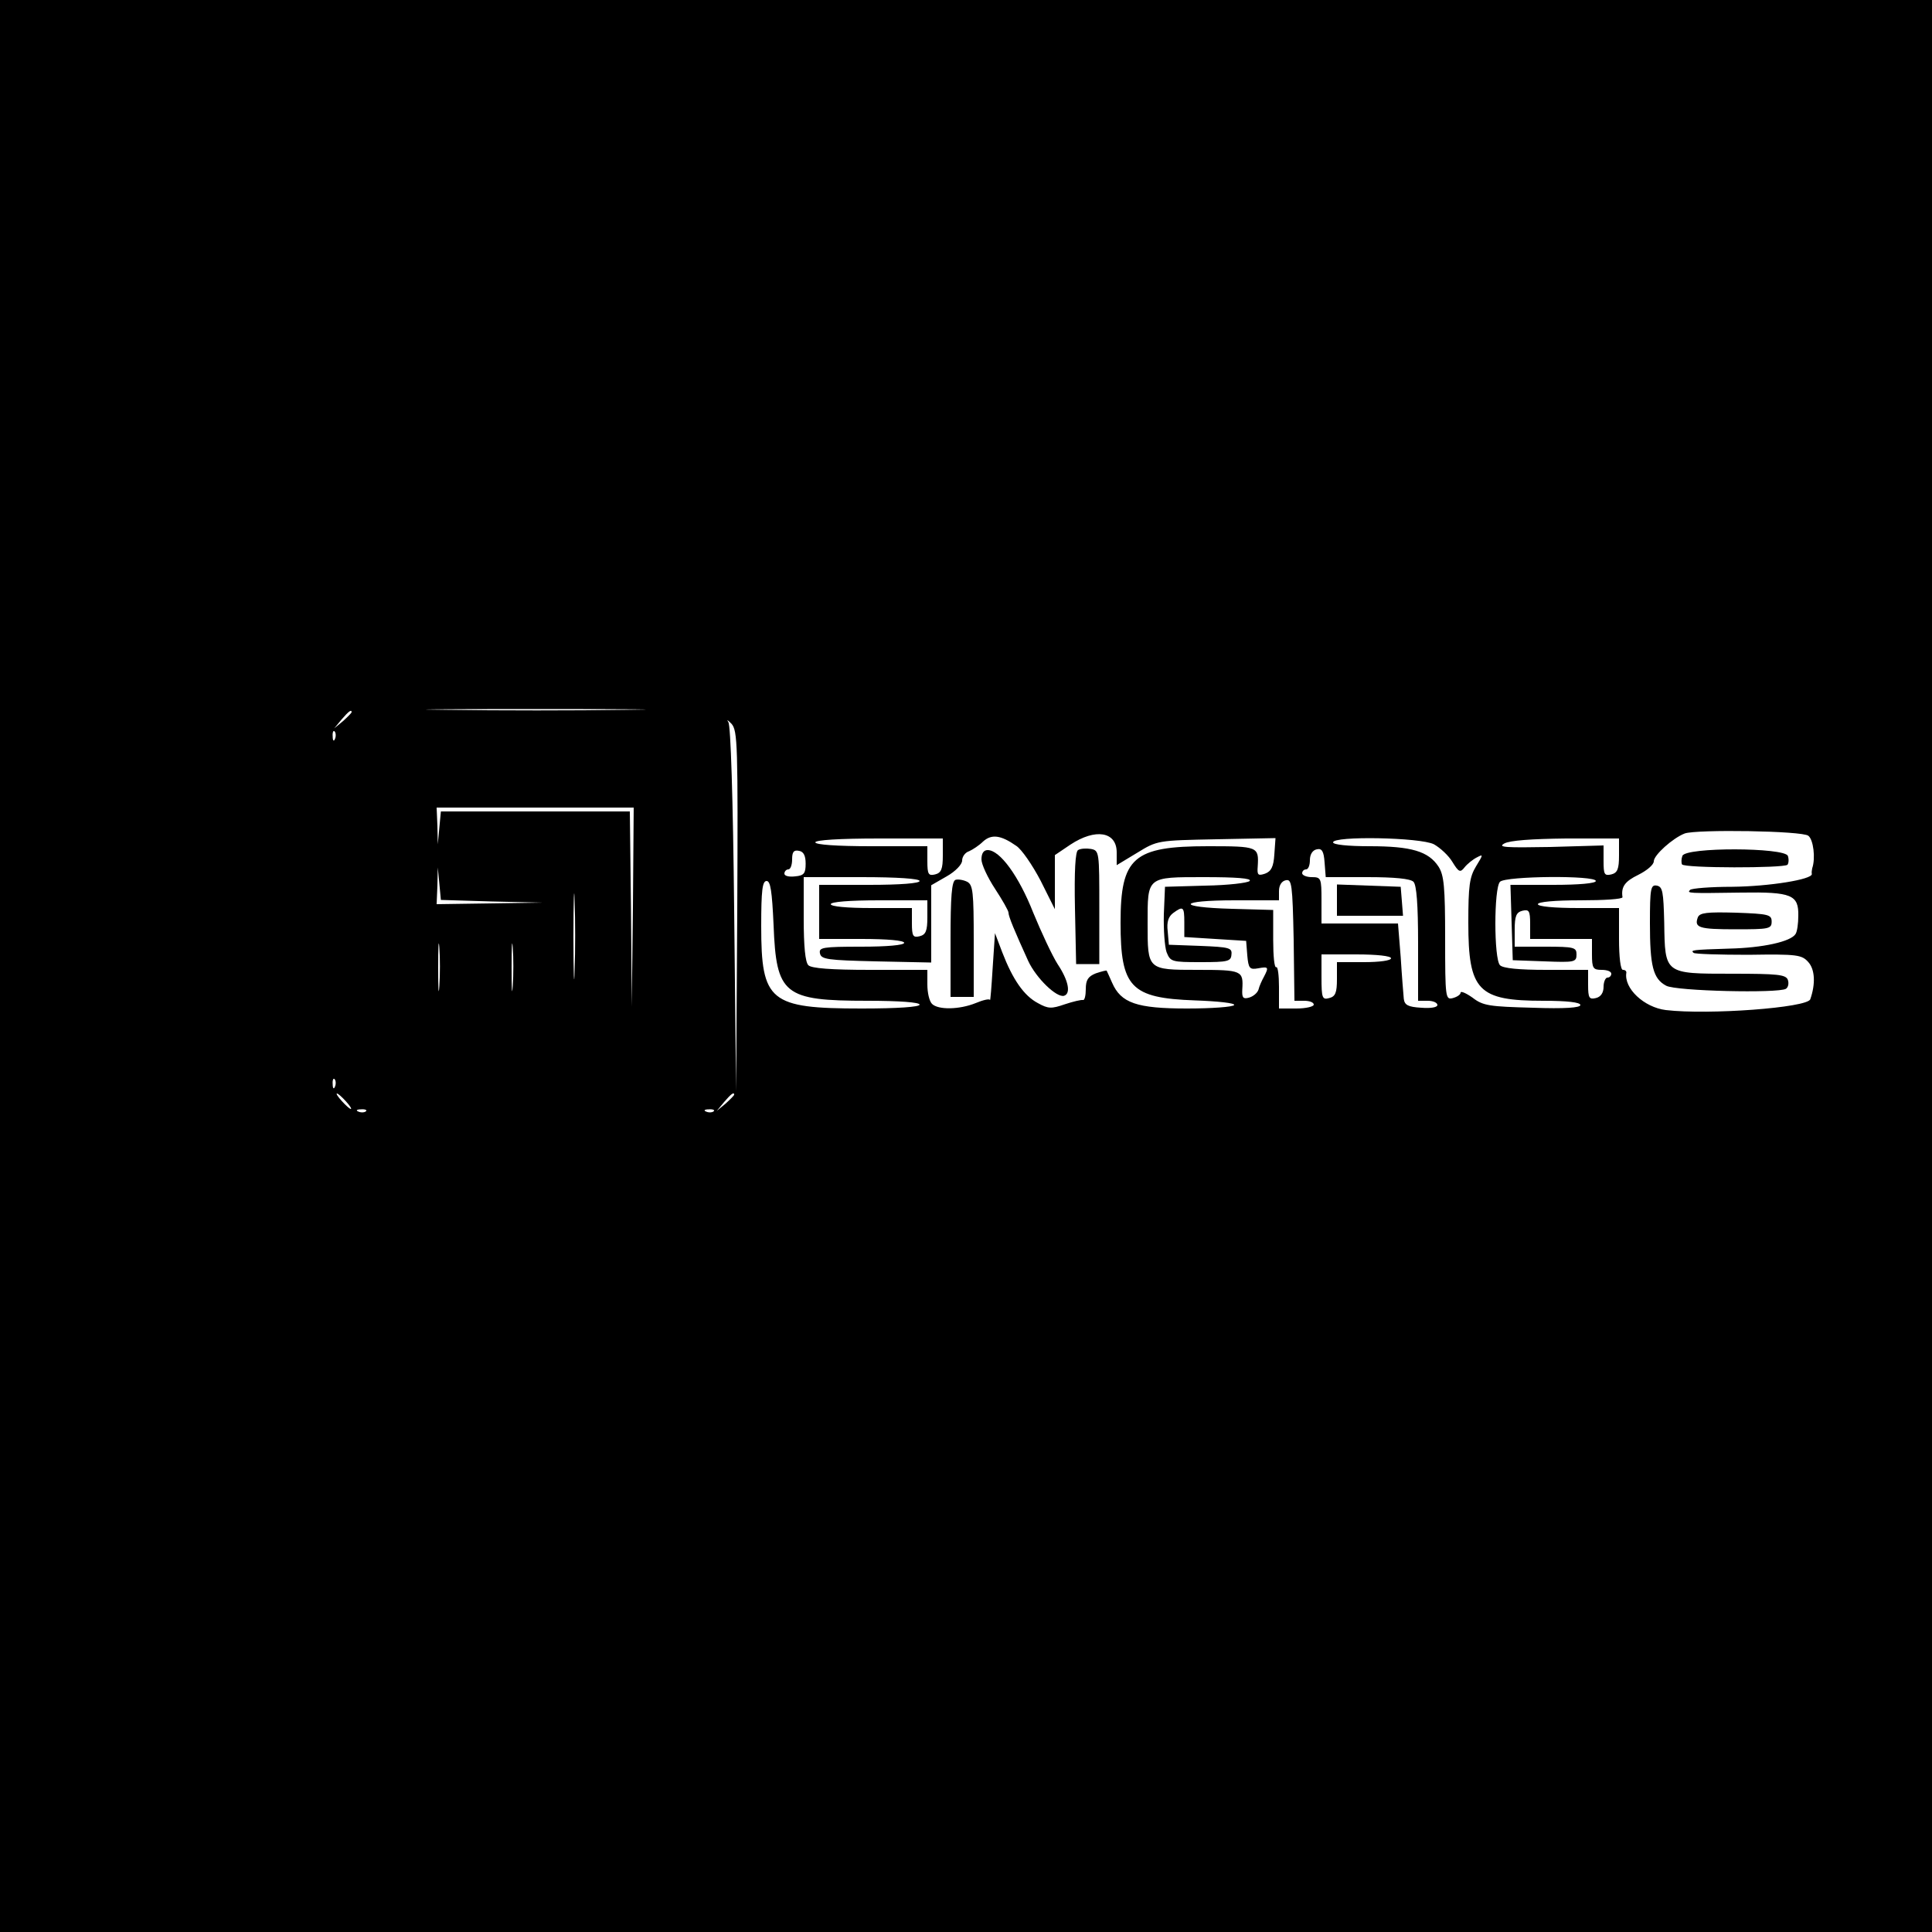 <?xml version="1.0" standalone="no"?>
<!DOCTYPE svg PUBLIC "-//W3C//DTD SVG 20010904//EN"
 "http://www.w3.org/TR/2001/REC-SVG-20010904/DTD/svg10.dtd">
<svg version="1.0" xmlns="http://www.w3.org/2000/svg"
 width="500pt" height="500pt" viewBox="0 0 500 500"
 preserveAspectRatio="xMidYMid meet">
<g transform="translate(0,500) scale(0.1,-0.1)"
fill="#000000" stroke="none">
<path d="M0 2500 l0 -2500 2500 0 2500 0 0 2500 0 2500 -2500 0 -2500 0 0
-2500z m1618 663 c-125 -2 -332 -2 -460 0 -128 1 -26 2 227 2 253 0 358 -1
233 -2z m-708 -6 c0 -2 -10 -12 -22 -23 l-23 -19 19 23 c18 21 26 27 26 19z
m998 -516 l-3 -466 -5 471 c-3 289 -9 477 -15 485 -5 8 -2 6 8 -4 16 -18 17
-53 15 -486z m-1041 447 c-3 -8 -6 -5 -6 6 -1 11 2 17 5 13 3 -3 4 -12 1 -19z
m771 -435 l-3 -258 -2 253 -3 252 -245 0 -244 0 -4 -42 -4 -43 -1 48 -2 47
255 0 255 0 -2 -257z m3042 184 c13 -10 19 -58 10 -84 -1 -5 -2 -11 -1 -15 1
-14 -110 -32 -206 -33 -56 0 -105 -4 -109 -8 -9 -9 -5 -9 133 -7 130 2 148 -6
147 -60 0 -20 -3 -41 -7 -47 -12 -20 -85 -36 -172 -38 -98 -3 -100 -4 -92 -11
3 -3 67 -5 142 -5 127 2 138 0 155 -19 17 -19 19 -56 5 -96 -7 -22 -264 -41
-374 -28 -56 7 -109 56 -102 97 0 4 -3 7 -9 7 -6 0 -10 33 -10 80 l0 80 -105
0 c-63 0 -105 4 -105 10 0 6 43 10 110 10 61 0 109 3 109 8 -4 27 6 41 41 58
22 11 40 26 40 35 0 16 49 60 80 72 31 11 305 7 320 -6z m-2050 -26 c14 -9 42
-50 63 -90 l37 -74 0 70 0 70 40 27 c65 43 120 34 120 -20 l0 -33 53 32 c52
32 53 32 205 35 l153 3 -3 -42 c-2 -32 -8 -44 -24 -50 -18 -6 -21 -4 -19 19 3
51 1 52 -129 52 -193 0 -226 -29 -226 -198 0 -167 26 -195 192 -201 59 -2 105
-7 102 -12 -3 -5 -58 -9 -122 -9 -130 0 -171 14 -194 67 -7 16 -13 29 -14 31
-1 1 -13 -2 -28 -7 -20 -8 -26 -17 -26 -41 0 -16 -3 -29 -7 -28 -5 1 -26 -4
-47 -11 -35 -12 -43 -12 -70 3 -36 19 -65 61 -92 131 l-19 50 -6 -90 c-3 -49
-6 -87 -7 -83 -1 4 -18 0 -37 -8 -42 -17 -97 -18 -113 -2 -7 7 -12 29 -12 50
l0 38 -148 0 c-102 0 -152 4 -160 12 -8 8 -12 49 -12 120 l0 108 150 0 c93 0
150 -4 150 -10 0 -6 -50 -10 -130 -10 l-130 0 0 -70 0 -70 110 0 c67 0 110 -4
110 -10 0 -6 -44 -10 -111 -10 -100 0 -110 -2 -107 -17 3 -16 19 -18 146 -21
l142 -3 0 100 0 100 40 23 c23 13 40 31 40 41 0 10 8 21 18 24 9 4 26 15 36
25 22 20 46 17 86 -11z m-190 -25 c0 -35 -4 -45 -20 -49 -17 -4 -20 0 -20 34
l0 39 -145 0 c-90 0 -145 4 -145 10 0 6 62 10 165 10 l165 0 0 -44z m1271 29
c16 -9 38 -29 48 -46 16 -26 20 -28 31 -14 7 9 22 21 32 26 17 9 17 8 -2 -23
-17 -28 -20 -51 -20 -146 0 -176 25 -202 194 -202 62 0 96 -4 96 -11 0 -7 -40
-10 -124 -7 -111 3 -128 5 -155 26 -17 12 -31 18 -31 13 0 -5 -9 -11 -20 -14
-19 -5 -20 0 -20 154 0 134 -3 164 -17 186 -26 40 -71 53 -178 53 -57 0 -95 4
-95 10 0 17 226 13 261 -5z m479 -29 c0 -35 -4 -45 -20 -49 -18 -4 -20 0 -20
35 l0 40 -139 -4 c-114 -2 -136 -1 -118 9 14 8 71 12 160 13 l137 0 0 -44z
m-651 -56 c70 0 111 -4 119 -12 8 -8 12 -58 12 -160 l0 -148 25 0 c14 0 25 -5
25 -11 0 -6 -17 -9 -42 -7 -34 2 -43 7 -45 23 -1 11 -5 59 -8 108 l-7 87 -99
0 -99 0 0 60 c0 57 -1 60 -25 60 -14 0 -25 5 -25 10 0 6 5 10 10 10 6 0 10 11
10 24 0 15 7 26 18 28 13 3 18 -5 20 -34 l3 -38 108 0z m-1454 35 c0 -25 -4
-31 -27 -33 -16 -2 -28 1 -28 7 0 6 5 11 10 11 6 0 10 12 10 26 0 19 4 25 18
22 12 -2 17 -13 17 -33z m-812 -98 l132 -3 -137 -2 -138 -2 2 48 1 47 4 -42 4
-42 132 -4z m214 -179 c-1 -51 -3 -12 -3 87 0 99 2 141 3 93 2 -48 2 -129 0
-180z m1747 232 c-5 -5 -56 -11 -114 -12 l-105 -3 -3 -71 c-1 -39 2 -83 7 -98
10 -25 13 -26 89 -26 70 0 78 2 79 20 2 17 -6 19 -80 22 l-82 3 -3 35 c-3 24
2 38 14 47 26 19 29 17 29 -24 l0 -38 80 -5 80 -5 3 -38 c3 -33 6 -37 28 -33
27 5 28 3 15 -22 -5 -9 -12 -24 -14 -33 -3 -9 -14 -18 -25 -21 -15 -4 -18 0
-17 21 3 49 0 51 -116 51 -130 0 -129 0 -129 120 0 122 -3 120 147 120 81 0
124 -3 117 -10z m141 -310 c14 0 25 -4 25 -10 0 -5 -20 -10 -45 -10 l-45 0 0
56 c0 30 -3 53 -7 51 -5 -3 -8 29 -8 71 l0 77 -107 3 c-146 4 -140 22 7 22
l115 0 0 24 c0 15 7 26 18 28 15 3 17 -10 20 -154 l2 -158 25 0z m755 310 c0
-6 -43 -10 -110 -10 l-111 0 3 -97 3 -98 83 -3 c77 -3 82 -2 82 18 0 18 -6 20
-80 20 l-80 0 0 44 c0 35 4 45 20 49 17 4 20 0 20 -34 l0 -39 80 0 80 0 0 -40
c0 -36 3 -40 25 -40 14 0 25 -4 25 -10 0 -5 -4 -10 -10 -10 -5 0 -10 -11 -10
-24 0 -15 -7 -26 -20 -29 -17 -4 -20 0 -20 34 l0 39 -108 0 c-71 0 -112 4
-120 12 -16 16 -16 200 0 216 15 15 248 17 248 2z m-2128 -114 c7 -180 26
-196 243 -196 83 0 135 -4 135 -10 0 -6 -57 -10 -150 -10 -238 0 -260 18 -260
213 0 93 3 117 14 117 10 0 14 -26 18 -114z m398 20 c0 -35 -4 -45 -20 -49
-17 -4 -20 0 -20 34 l0 39 -105 0 c-63 0 -105 4 -105 10 0 6 48 10 125 10
l125 0 0 -44z m-1263 -178 c-2 -29 -3 -8 -3 47 0 55 1 79 3 53 2 -26 2 -71 0
-100z m190 0 c-2 -29 -3 -8 -3 47 0 55 1 79 3 53 2 -26 2 -71 0 -100z m2273
72 c0 -6 -30 -10 -70 -10 l-70 0 0 -44 c0 -35 -4 -45 -20 -49 -18 -5 -20 0
-20 54 l0 59 90 0 c53 0 90 -4 90 -10z m-2733 -332 c-3 -8 -6 -5 -6 6 -1 11 2
17 5 13 3 -3 4 -12 1 -19z m28 -38 c10 -11 16 -20 13 -20 -3 0 -13 9 -23 20
-10 11 -16 20 -13 20 3 0 13 -9 23 -20z m1005 17 c0 -2 -10 -12 -22 -23 l-23
-19 19 23 c18 21 26 27 26 19z m-953 -43 c-3 -3 -12 -4 -19 -1 -8 3 -5 6 6 6
11 1 17 -2 13 -5z m900 0 c-3 -3 -12 -4 -19 -1 -8 3 -5 6 6 6 11 1 17 -2 13
-5z"/>
<path d="M4354 2785 c-3 -8 -3 -18 -1 -22 6 -10 263 -10 273 -1 3 4 4 14 1 23
-9 22 -265 23 -273 0z"/>
<path d="M4270 2611 c0 -111 8 -144 42 -162 25 -14 290 -20 310 -8 6 4 8 14 5
23 -5 14 -27 16 -145 16 -175 0 -173 -1 -175 132 -2 80 -4 93 -19 96 -16 3
-18 -7 -18 -97z"/>
<path d="M4394 2626 c-10 -27 3 -31 98 -31 86 0 93 1 93 20 0 18 -8 20 -93 23
-74 2 -93 0 -98 -12z"/>
<path d="M2790 2800 c-7 -4 -10 -54 -8 -151 l3 -144 30 0 30 0 0 147 c0 143 0
147 -22 151 -12 2 -27 1 -33 -3z"/>
<path d="M2540 2776 c0 -13 16 -47 35 -76 19 -29 35 -57 35 -62 0 -10 16 -48
51 -125 21 -45 74 -96 93 -90 18 6 11 40 -17 82 -14 22 -42 82 -63 133 -37 94
-86 162 -118 162 -10 0 -16 -8 -16 -24z"/>
<path d="M2473 2723 c-10 -3 -13 -44 -13 -154 l0 -149 30 0 30 0 0 145 c0 127
-2 145 -17 153 -10 5 -24 7 -30 5z"/>
<path d="M3460 2670 l0 -40 86 0 85 0 -3 38 -3 37 -82 3 -83 3 0 -41z"/>
</g>
</svg>
